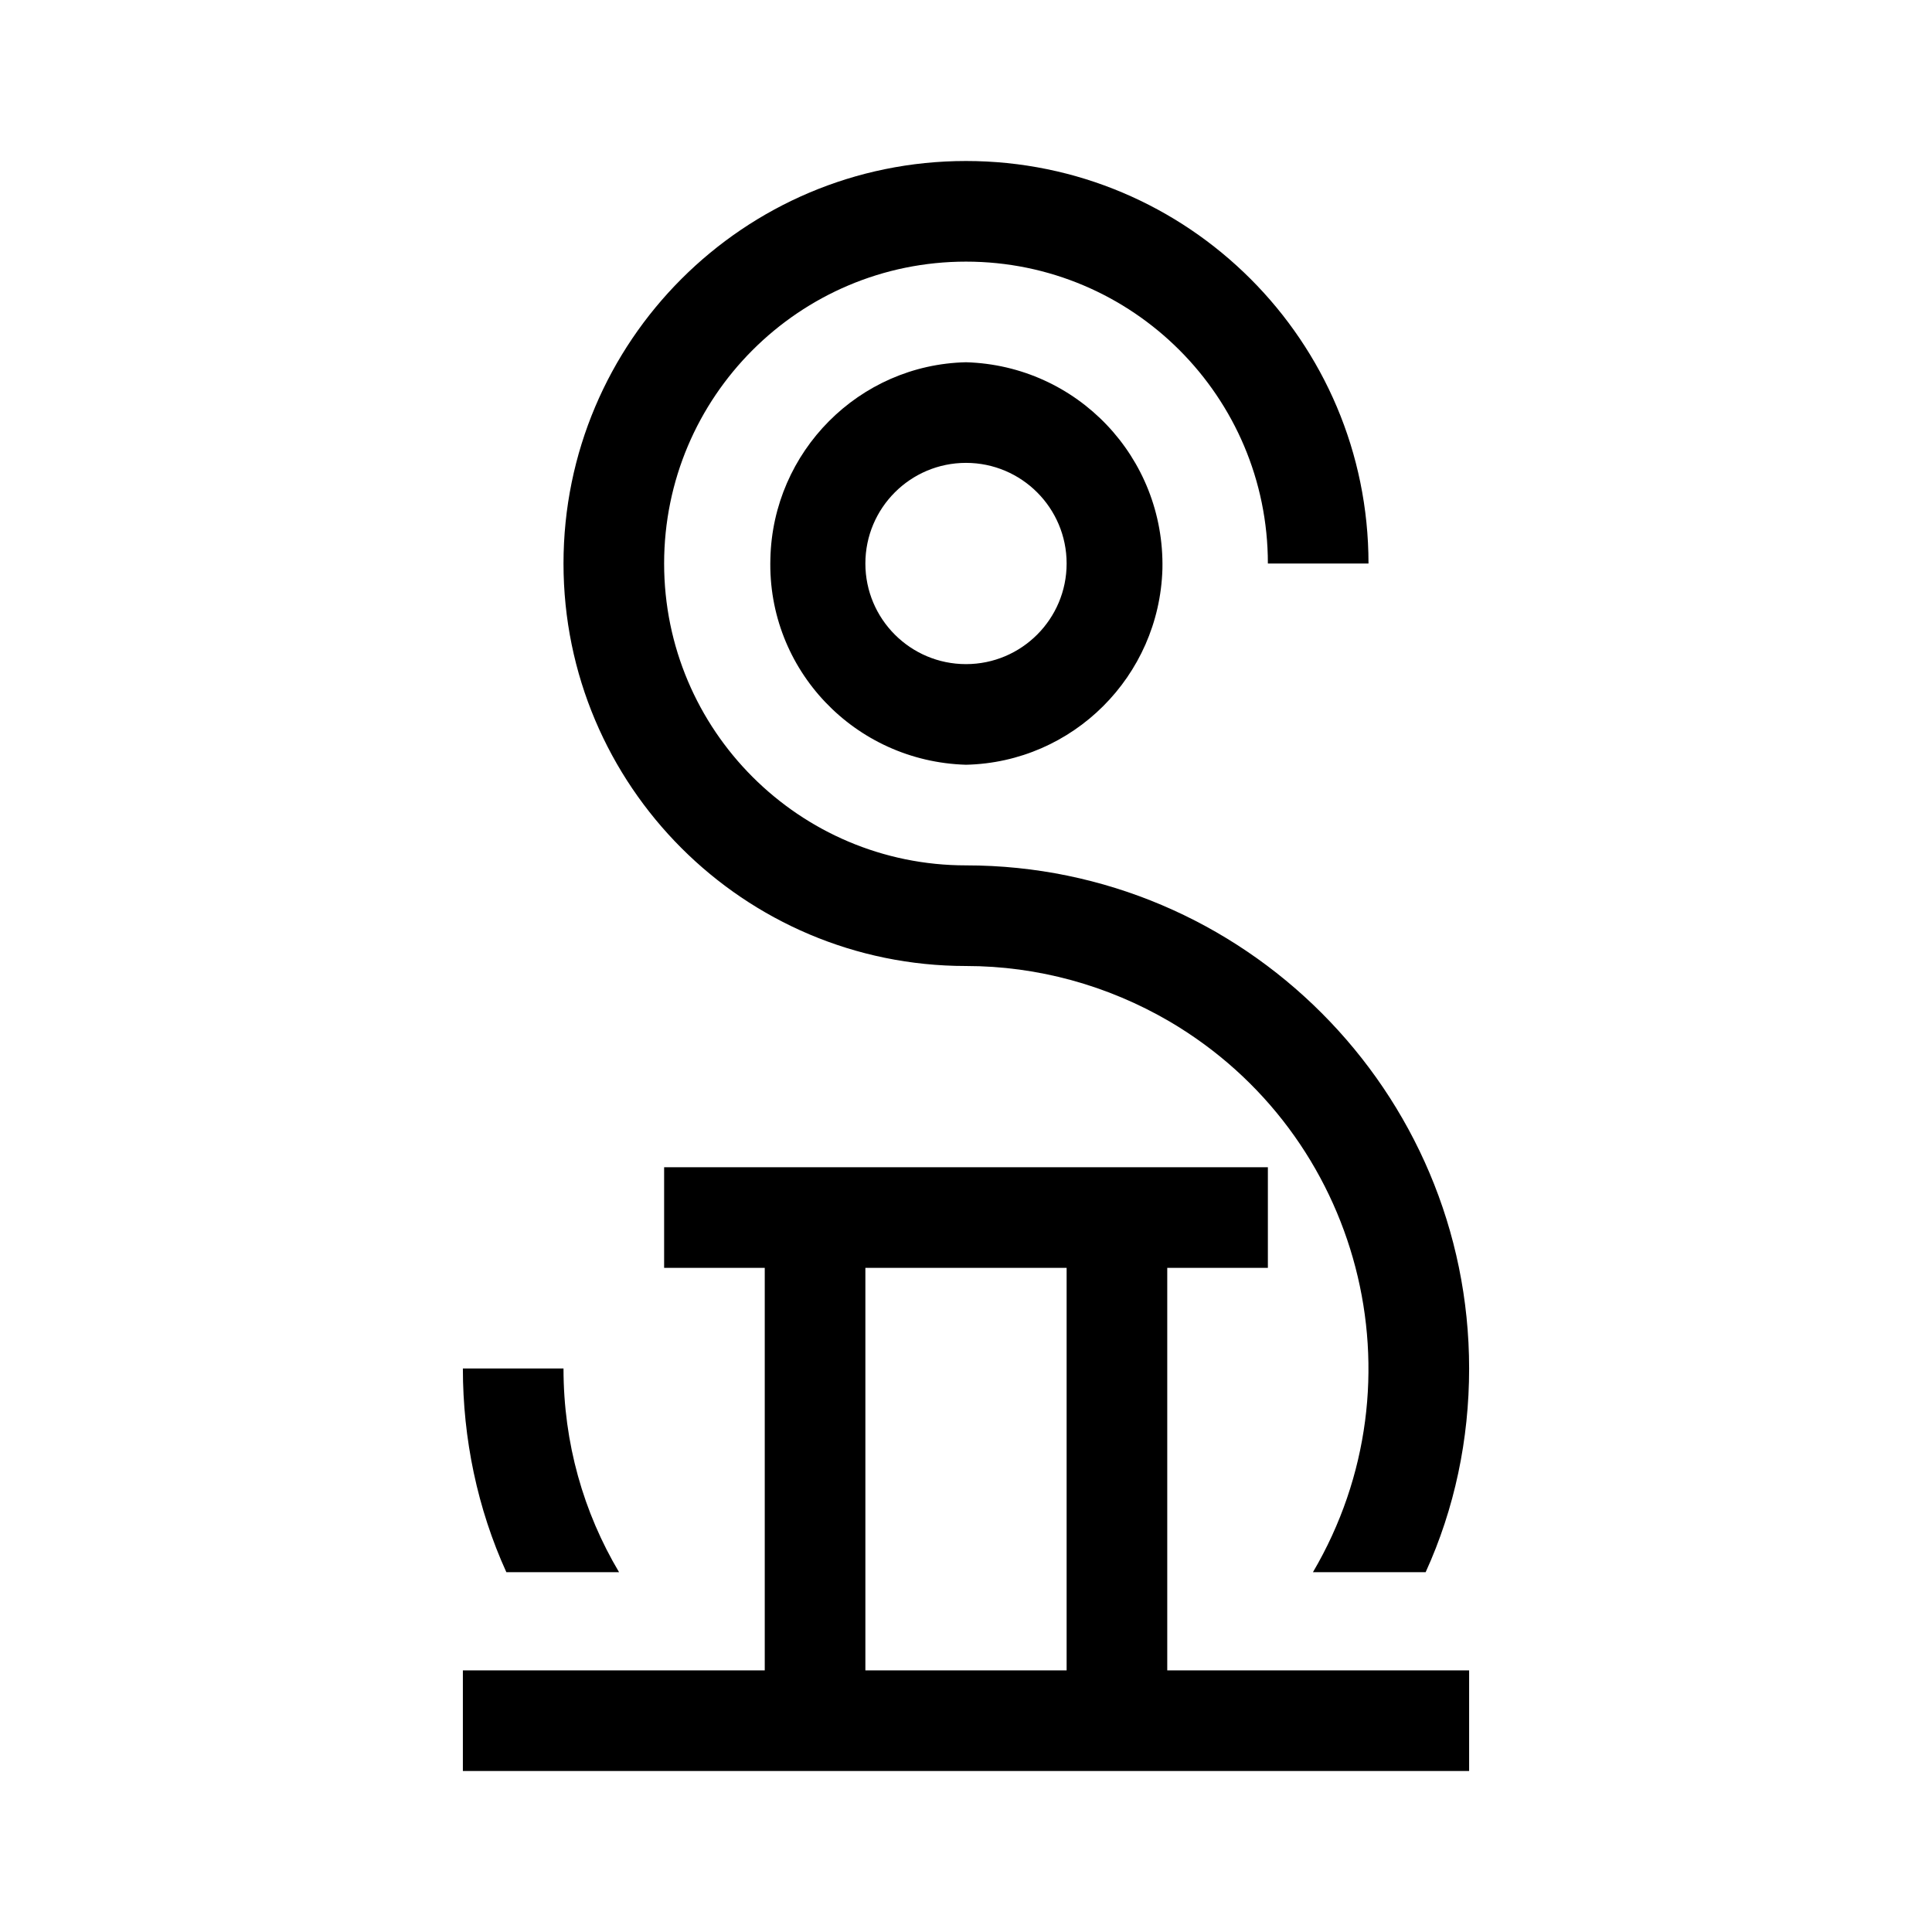 <svg xmlns="http://www.w3.org/2000/svg" width="24" height="24"><path d="M18.25 17C18.25 17.88 18.07 18.74 17.71 19.53H16.31C17.71 17.15 16.91 14.09 14.53 12.69C13.76 12.24 12.89 12 12 12C9.24 12 7 9.76 7 7C7 4.24 9.24 2 12 2C14.76 2 17 4.24 17 7H15.75C15.75 4.93 14.07 3.25 12 3.25C9.93 3.25 8.25 4.93 8.25 7C8.25 9.07 9.93 10.75 12 10.75C15.45 10.75 18.25 13.56 18.25 17M6.29 19.53C5.93 18.74 5.75 17.87 5.75 17H7C7 17.93 7.25 18.79 7.69 19.53H6.29M18.25 20.75V22H5.75V20.75H9.5V15.75H8.25V14.5H15.75V15.75H14.5V20.75H18.25M13.25 15.75H10.75V20.75H13.25V15.75M14.44 7.07C14.4 8.4 13.33 9.47 12 9.5C10.62 9.46 9.53 8.32 9.57 6.94C9.6 5.61 10.67 4.53 12 4.5C13.38 4.54 14.47 5.68 14.44 7.07M13.25 7C13.25 6.31 12.69 5.75 12 5.75C11.31 5.75 10.75 6.31 10.75 7C10.75 7.69 11.31 8.25 12 8.25C12.69 8.25 13.25 7.69 13.25 7Z"/></svg>